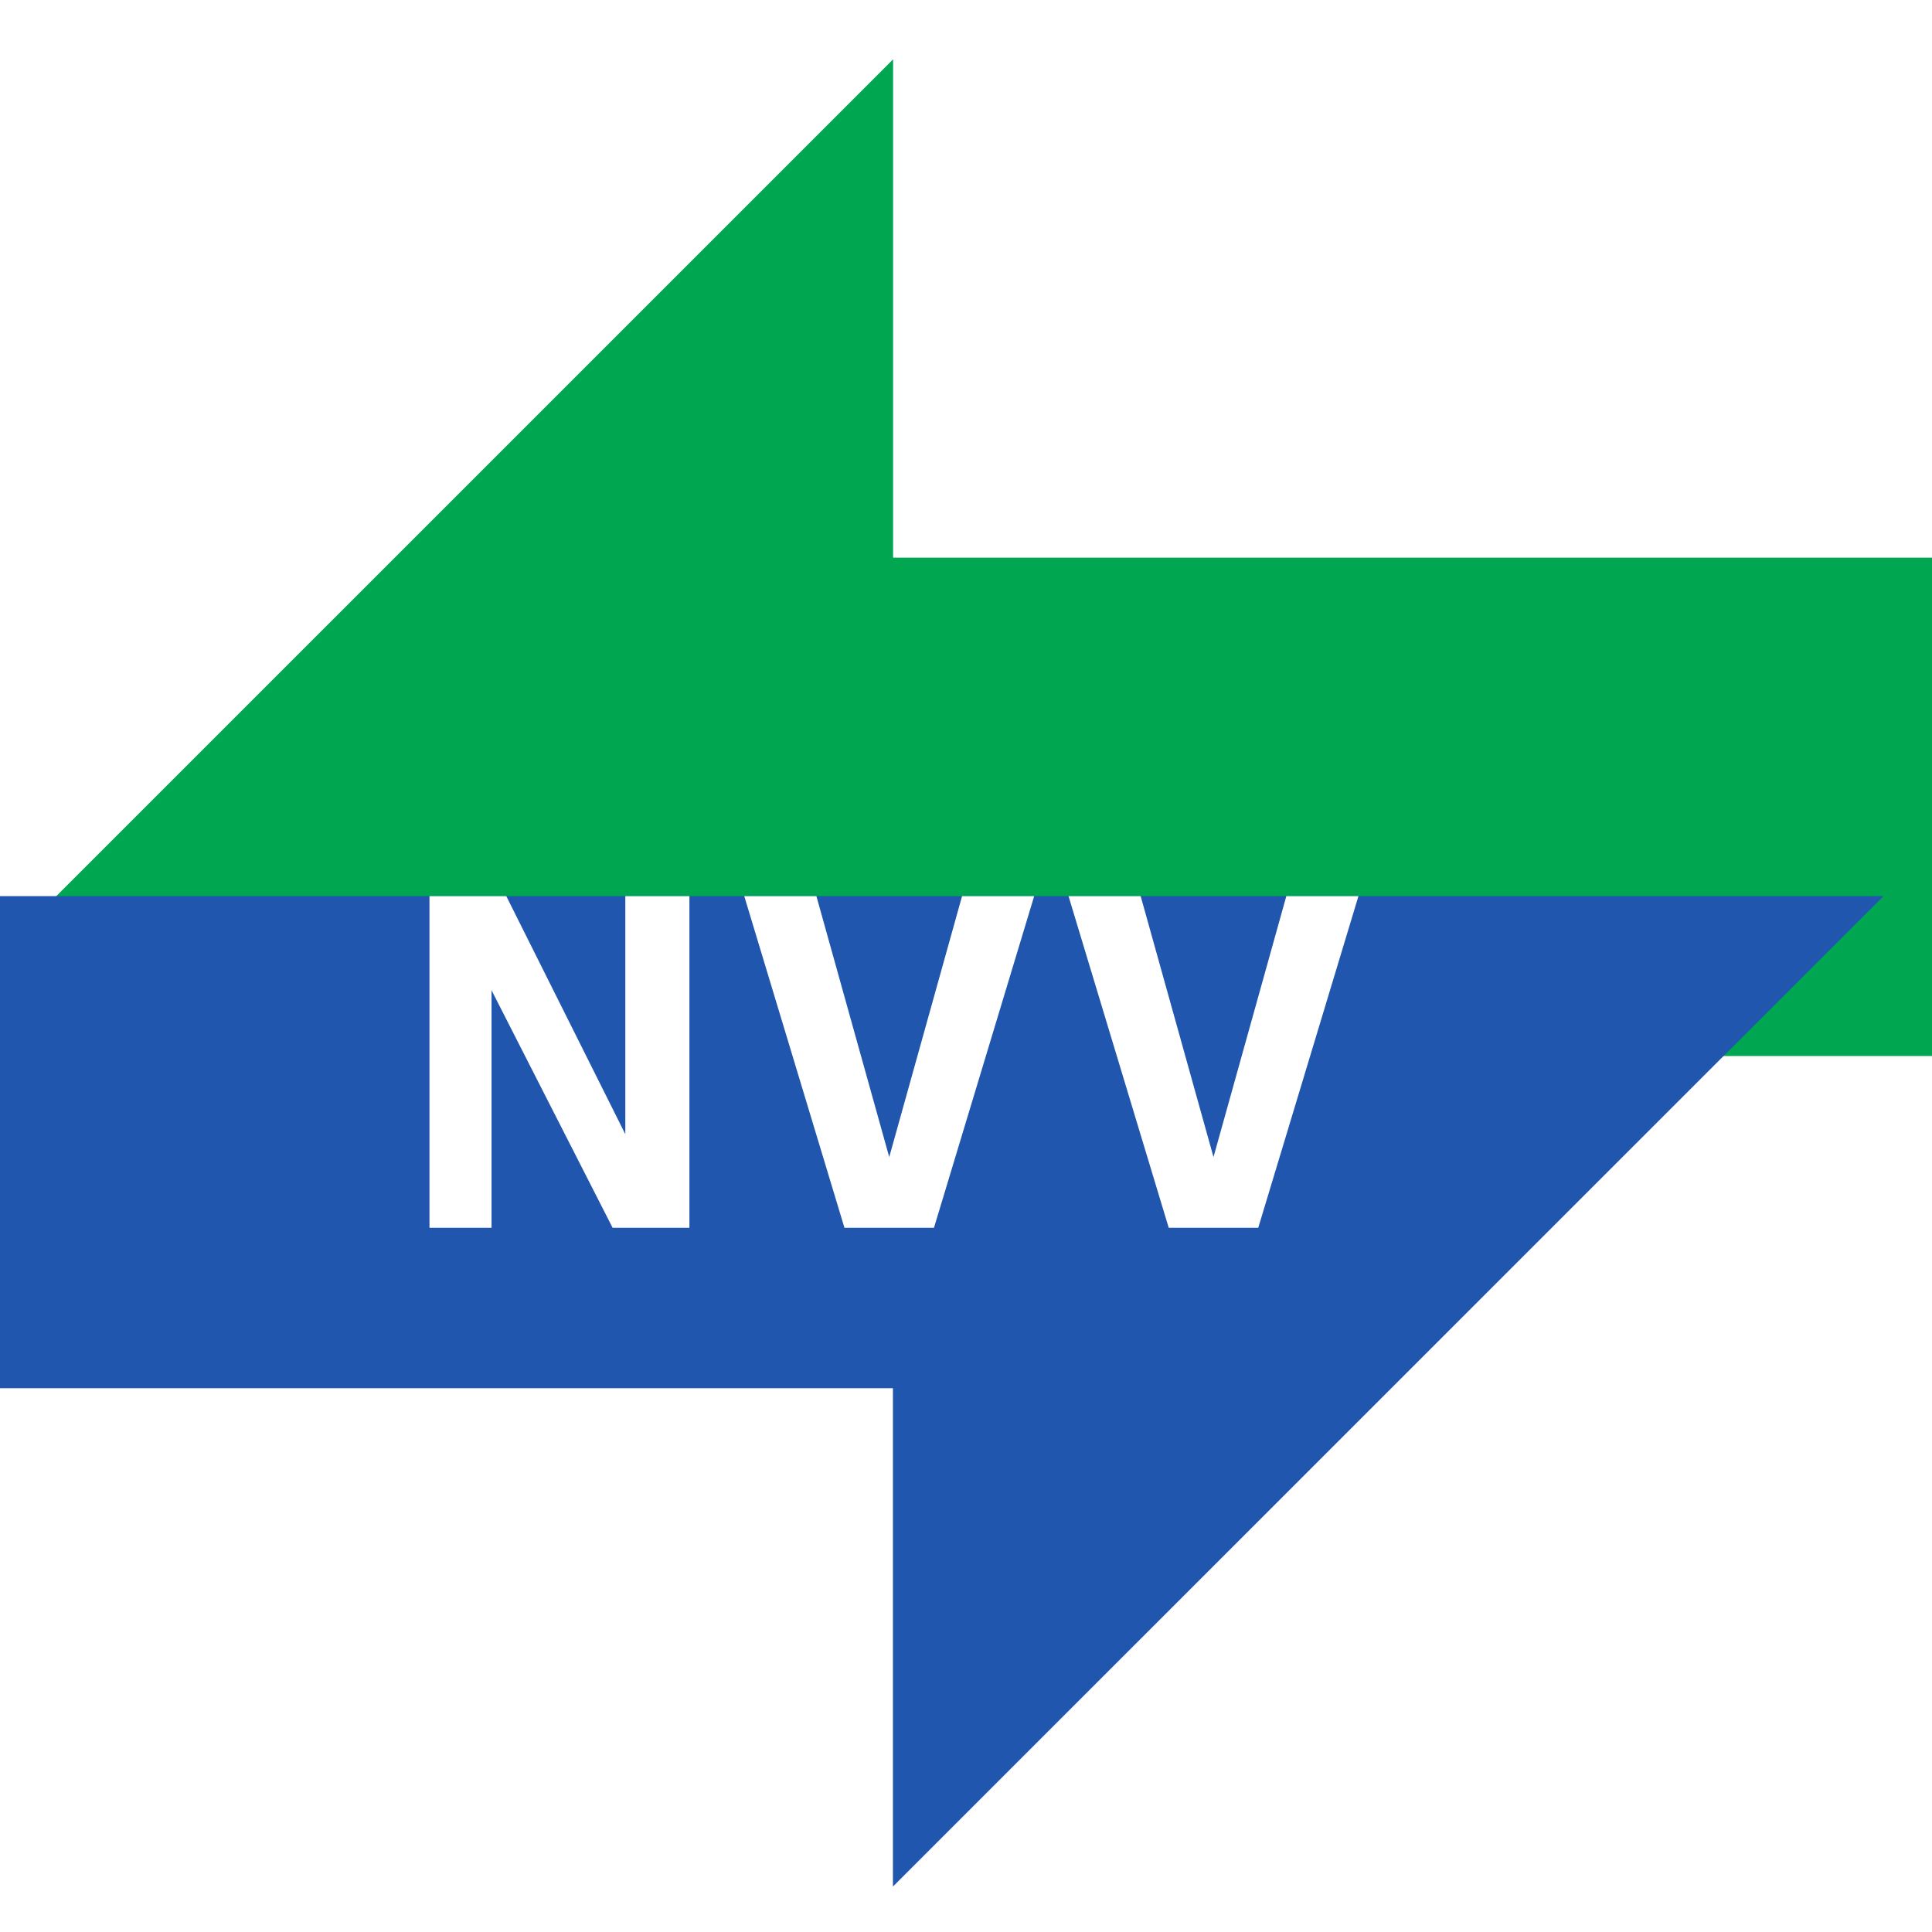 <?xml version="1.0" encoding="UTF-8" standalone="no"?>
<!-- Created with Inkscape (http://www.inkscape.org/) -->

<svg
   width="28"
   height="28"
   viewBox="0 0 7.408 7.408"
   version="1.1"
   id="svg1"
   inkscape:version="1.3 (0e150ed6c4, 2023-07-21)"
   sodipodi:docname="nvv.svg"
   xml:space="preserve"
   xmlns:inkscape="http://www.inkscape.org/namespaces/inkscape"
   xmlns:sodipodi="http://sodipodi.sourceforge.net/DTD/sodipodi-0.dtd"
   xmlns="http://www.w3.org/2000/svg"
   xmlns:svg="http://www.w3.org/2000/svg"><sodipodi:namedview
     id="namedview1"
     pagecolor="#ffffff"
     bordercolor="#000000"
     borderopacity="0.25"
     inkscape:showpageshadow="2"
     inkscape:pageopacity="0.0"
     inkscape:pagecheckerboard="0"
     inkscape:deskcolor="#d1d1d1"
     inkscape:document-units="px"
     inkscape:zoom="16"
     inkscape:cx="15.375"
     inkscape:cy="13.0625"
     inkscape:window-width="1920"
     inkscape:window-height="1011"
     inkscape:window-x="0"
     inkscape:window-y="0"
     inkscape:window-maximized="1"
     inkscape:current-layer="layer1"
     showgrid="true"><inkscape:grid
       id="grid6"
       units="px"
       originx="0"
       originy="0"
       spacingx="0.265"
       spacingy="0.265"
       empcolor="#0099e5"
       empopacity="0.302"
       color="#0099e5"
       opacity="0.149"
       empspacing="5"
       dotted="false"
       gridanglex="30"
       gridanglez="30"
       visible="true" /></sodipodi:namedview><defs
     id="defs1" /><g
     inkscape:label="Layer 1"
     inkscape:groupmode="layer"
     id="layer1"
     transform="translate(-105.833,-79.904)"><rect
       style="fill:#ffffff;stroke-width:0.265;stroke-linecap:round;stroke-linejoin:round;fill-opacity:1"
       id="rect2"
       width="7.408"
       height="7.408"
       x="105.833"
       y="79.904" /><g
       id="g1"
       transform="matrix(0.109,0,0,0.109,96.93,74.825)"><path
         id="path1"
         d="M 191.01,83.744 V 66.214 h -77.914 V 48.683 L 78.034,83.744 H 191.01"
         style="fill:#00a650;fill-opacity:1;fill-rule:nonzero;stroke:none;stroke-width:0.035" /><path
         id="path2"
         d="M 147.934,78.12 H 41.01 v 17.31 h 72.08 v 17.531 l 34.844,-34.841"
         style="fill:#2056ae;fill-opacity:1;fill-rule:nonzero;stroke:none;stroke-width:0.035" /><path
         id="path3"
         d="M 103.676,86.494 99.489,78.12 H 96.787 v 11.667 h 2.183 v -8.356 l 4.259,8.356 h 2.702 v -11.667 h -2.255"
         style="fill:#ffffff;fill-opacity:1;fill-rule:nonzero;stroke:none;stroke-width:0.035" /><path
         id="path4"
         d="m 118.06,78.12 h -2.538 l -2.562,9.179 -2.562,-9.179 h -2.538 l 3.525,11.667 h 3.149 l 3.525,-11.667"
         style="fill:#ffffff;fill-opacity:1;fill-rule:nonzero;stroke:none;stroke-width:0.035" /><path
         id="path5"
         d="m 129.467,78.12 h -2.538 l -2.562,9.179 -2.562,-9.179 h -2.538 l 3.525,11.667 h 3.149 l 3.525,-11.667"
         style="fill:#ffffff;fill-opacity:1;fill-rule:nonzero;stroke:none;stroke-width:0.035" /></g></g></svg>
